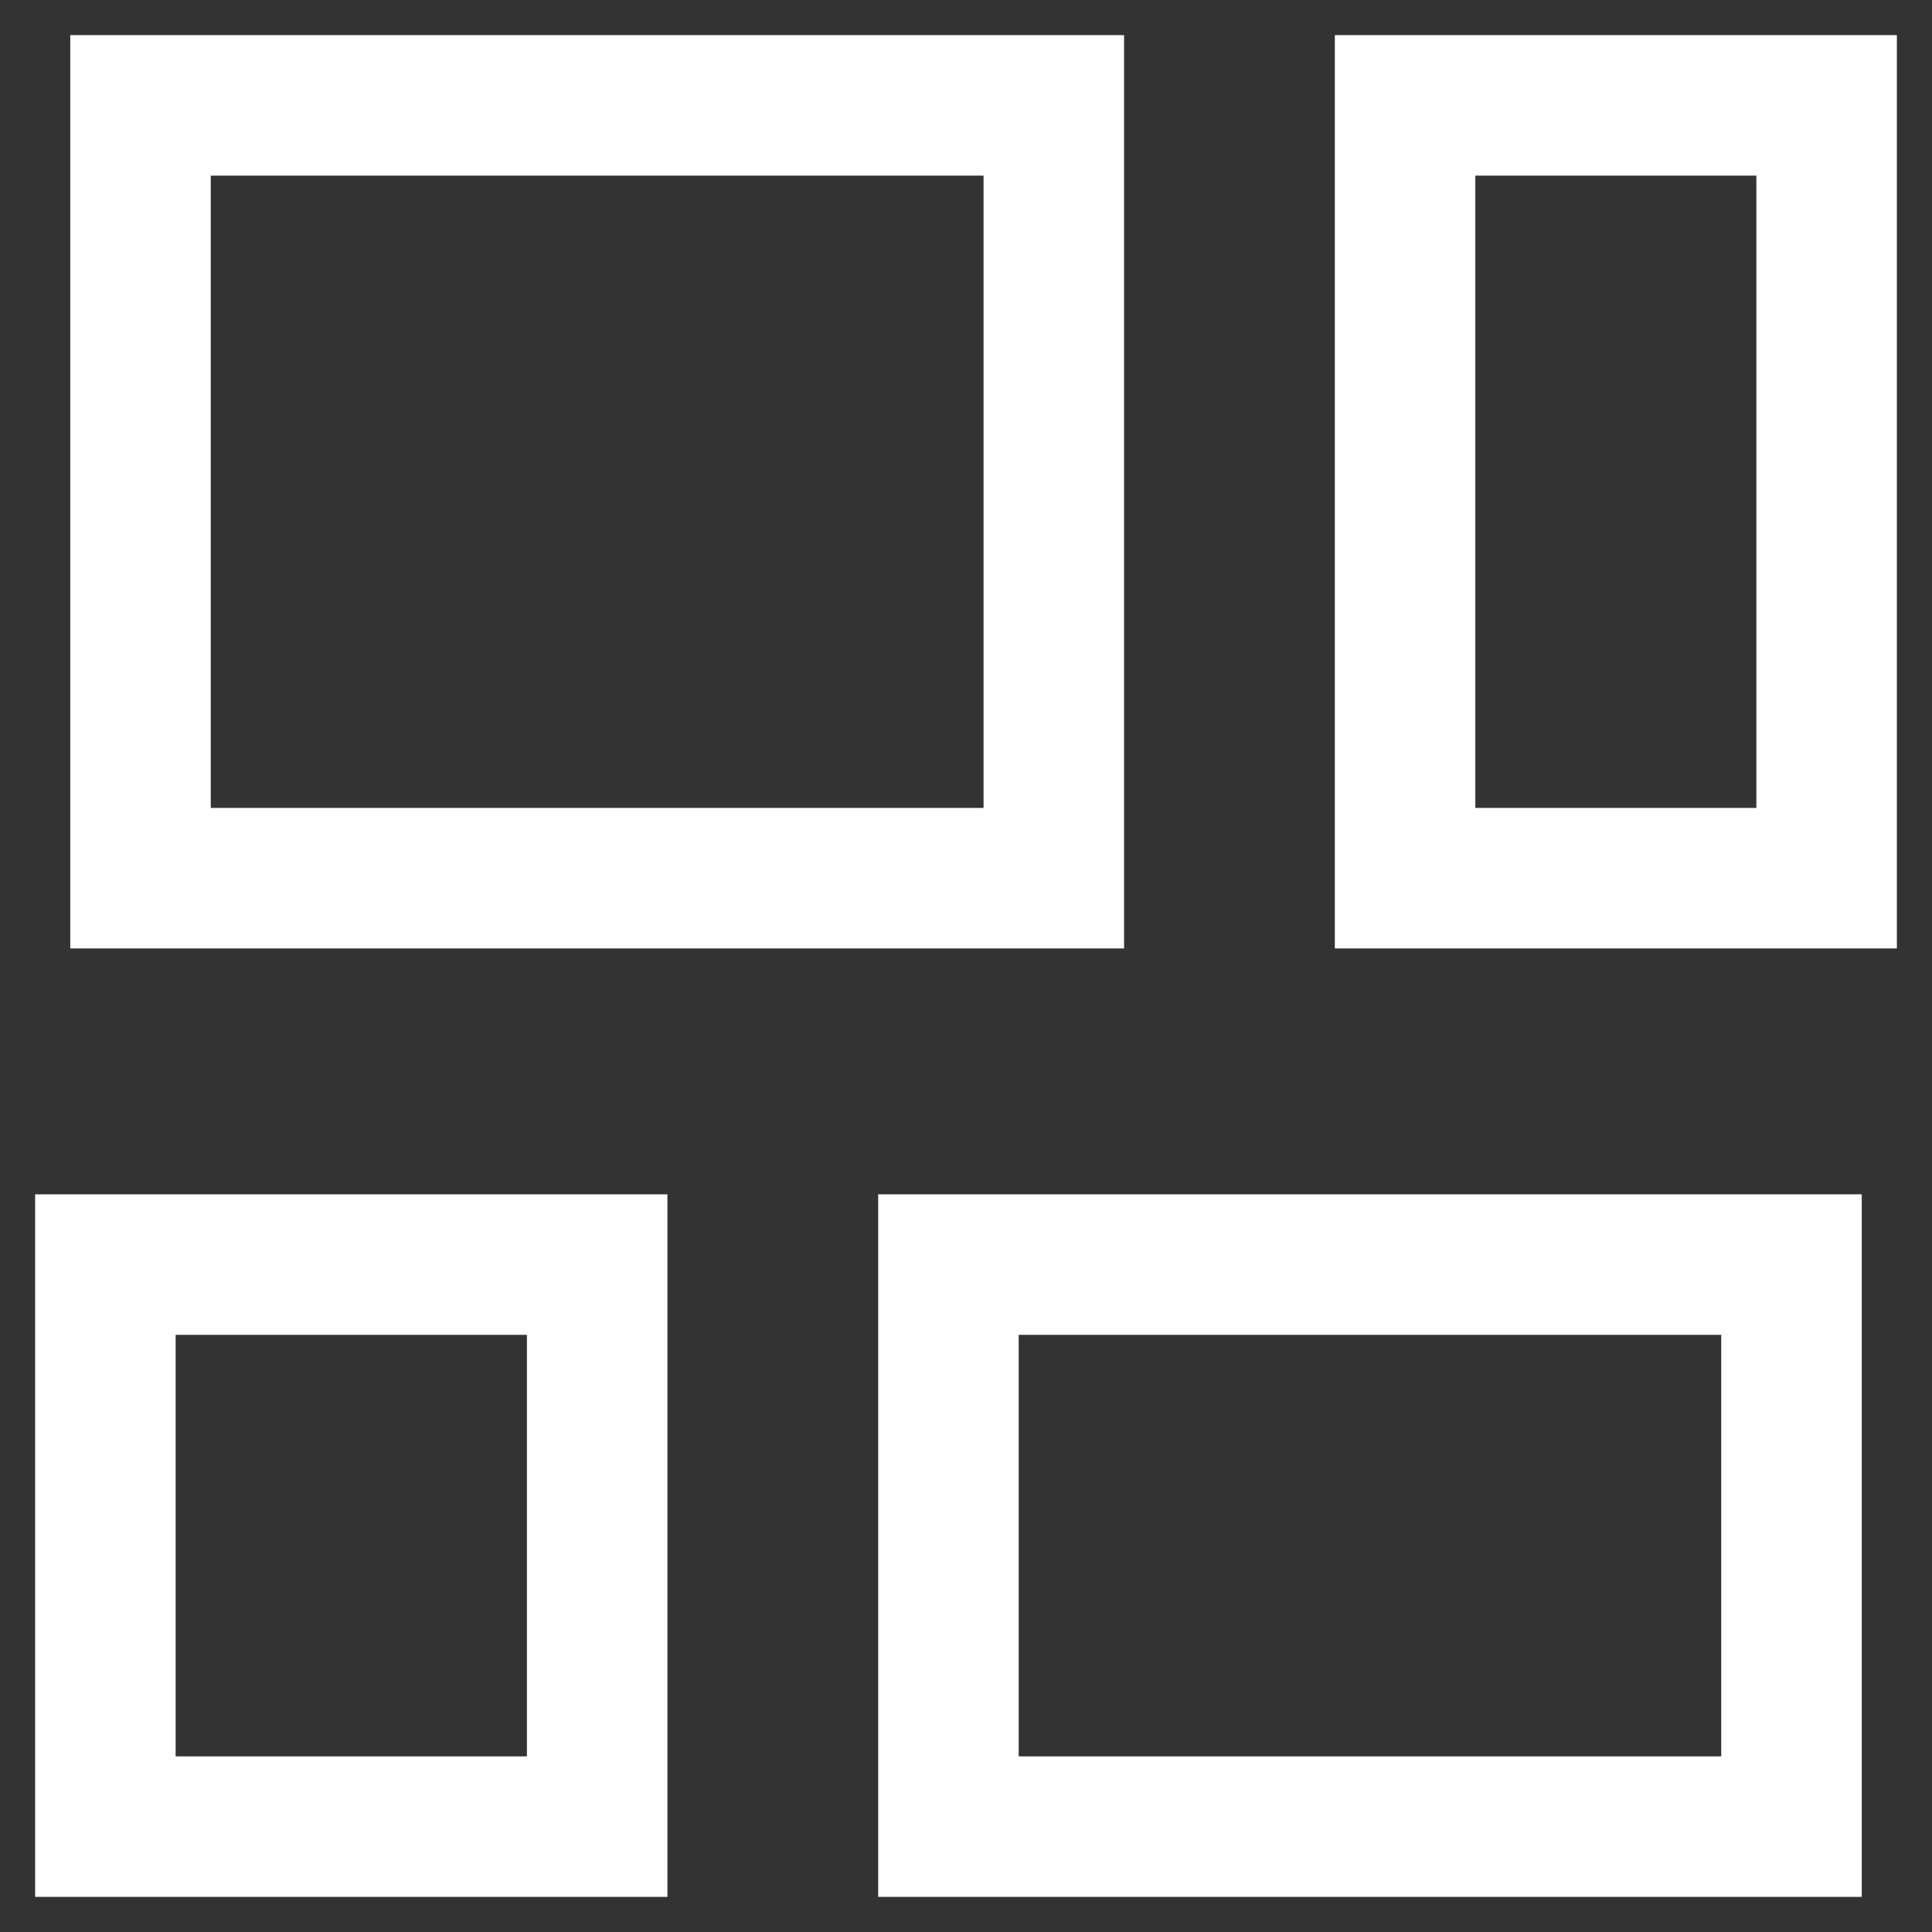 <svg id="Layer_1" data-name="Layer 1" xmlns="http://www.w3.org/2000/svg" viewBox="0 0 27.5 27.5"><rect x="0" y="0" width="27.5" height="27.5" fill="#333333" stroke="none"/><defs><style>.cls-1,.cls-2{fill:none;}.cls-2{stroke:#fff;stroke-width:2px;}</style></defs><title>5</title><g id="Rectangle_24" data-name="Rectangle 24"><rect class="cls-1" x="0.5" width="16" height="14"/><rect class="cls-2" x="2" y="1.5" width="13" height="11"/></g><g id="Rectangle_25" data-name="Rectangle 25"><rect class="cls-1" x="18.5" width="9" height="14"/><rect class="cls-2" x="20" y="1.5" width="6" height="11"/></g><g id="Rectangle_26" data-name="Rectangle 26"><rect class="cls-1" x="12" y="16.5" width="15" height="11"/><rect class="cls-2" x="13.5" y="18" width="12" height="8"/></g><g id="Rectangle_27" data-name="Rectangle 27"><rect class="cls-1" y="16.5" width="10" height="11"/><rect class="cls-2" x="1.5" y="18" width="7" height="8"/></g></svg>